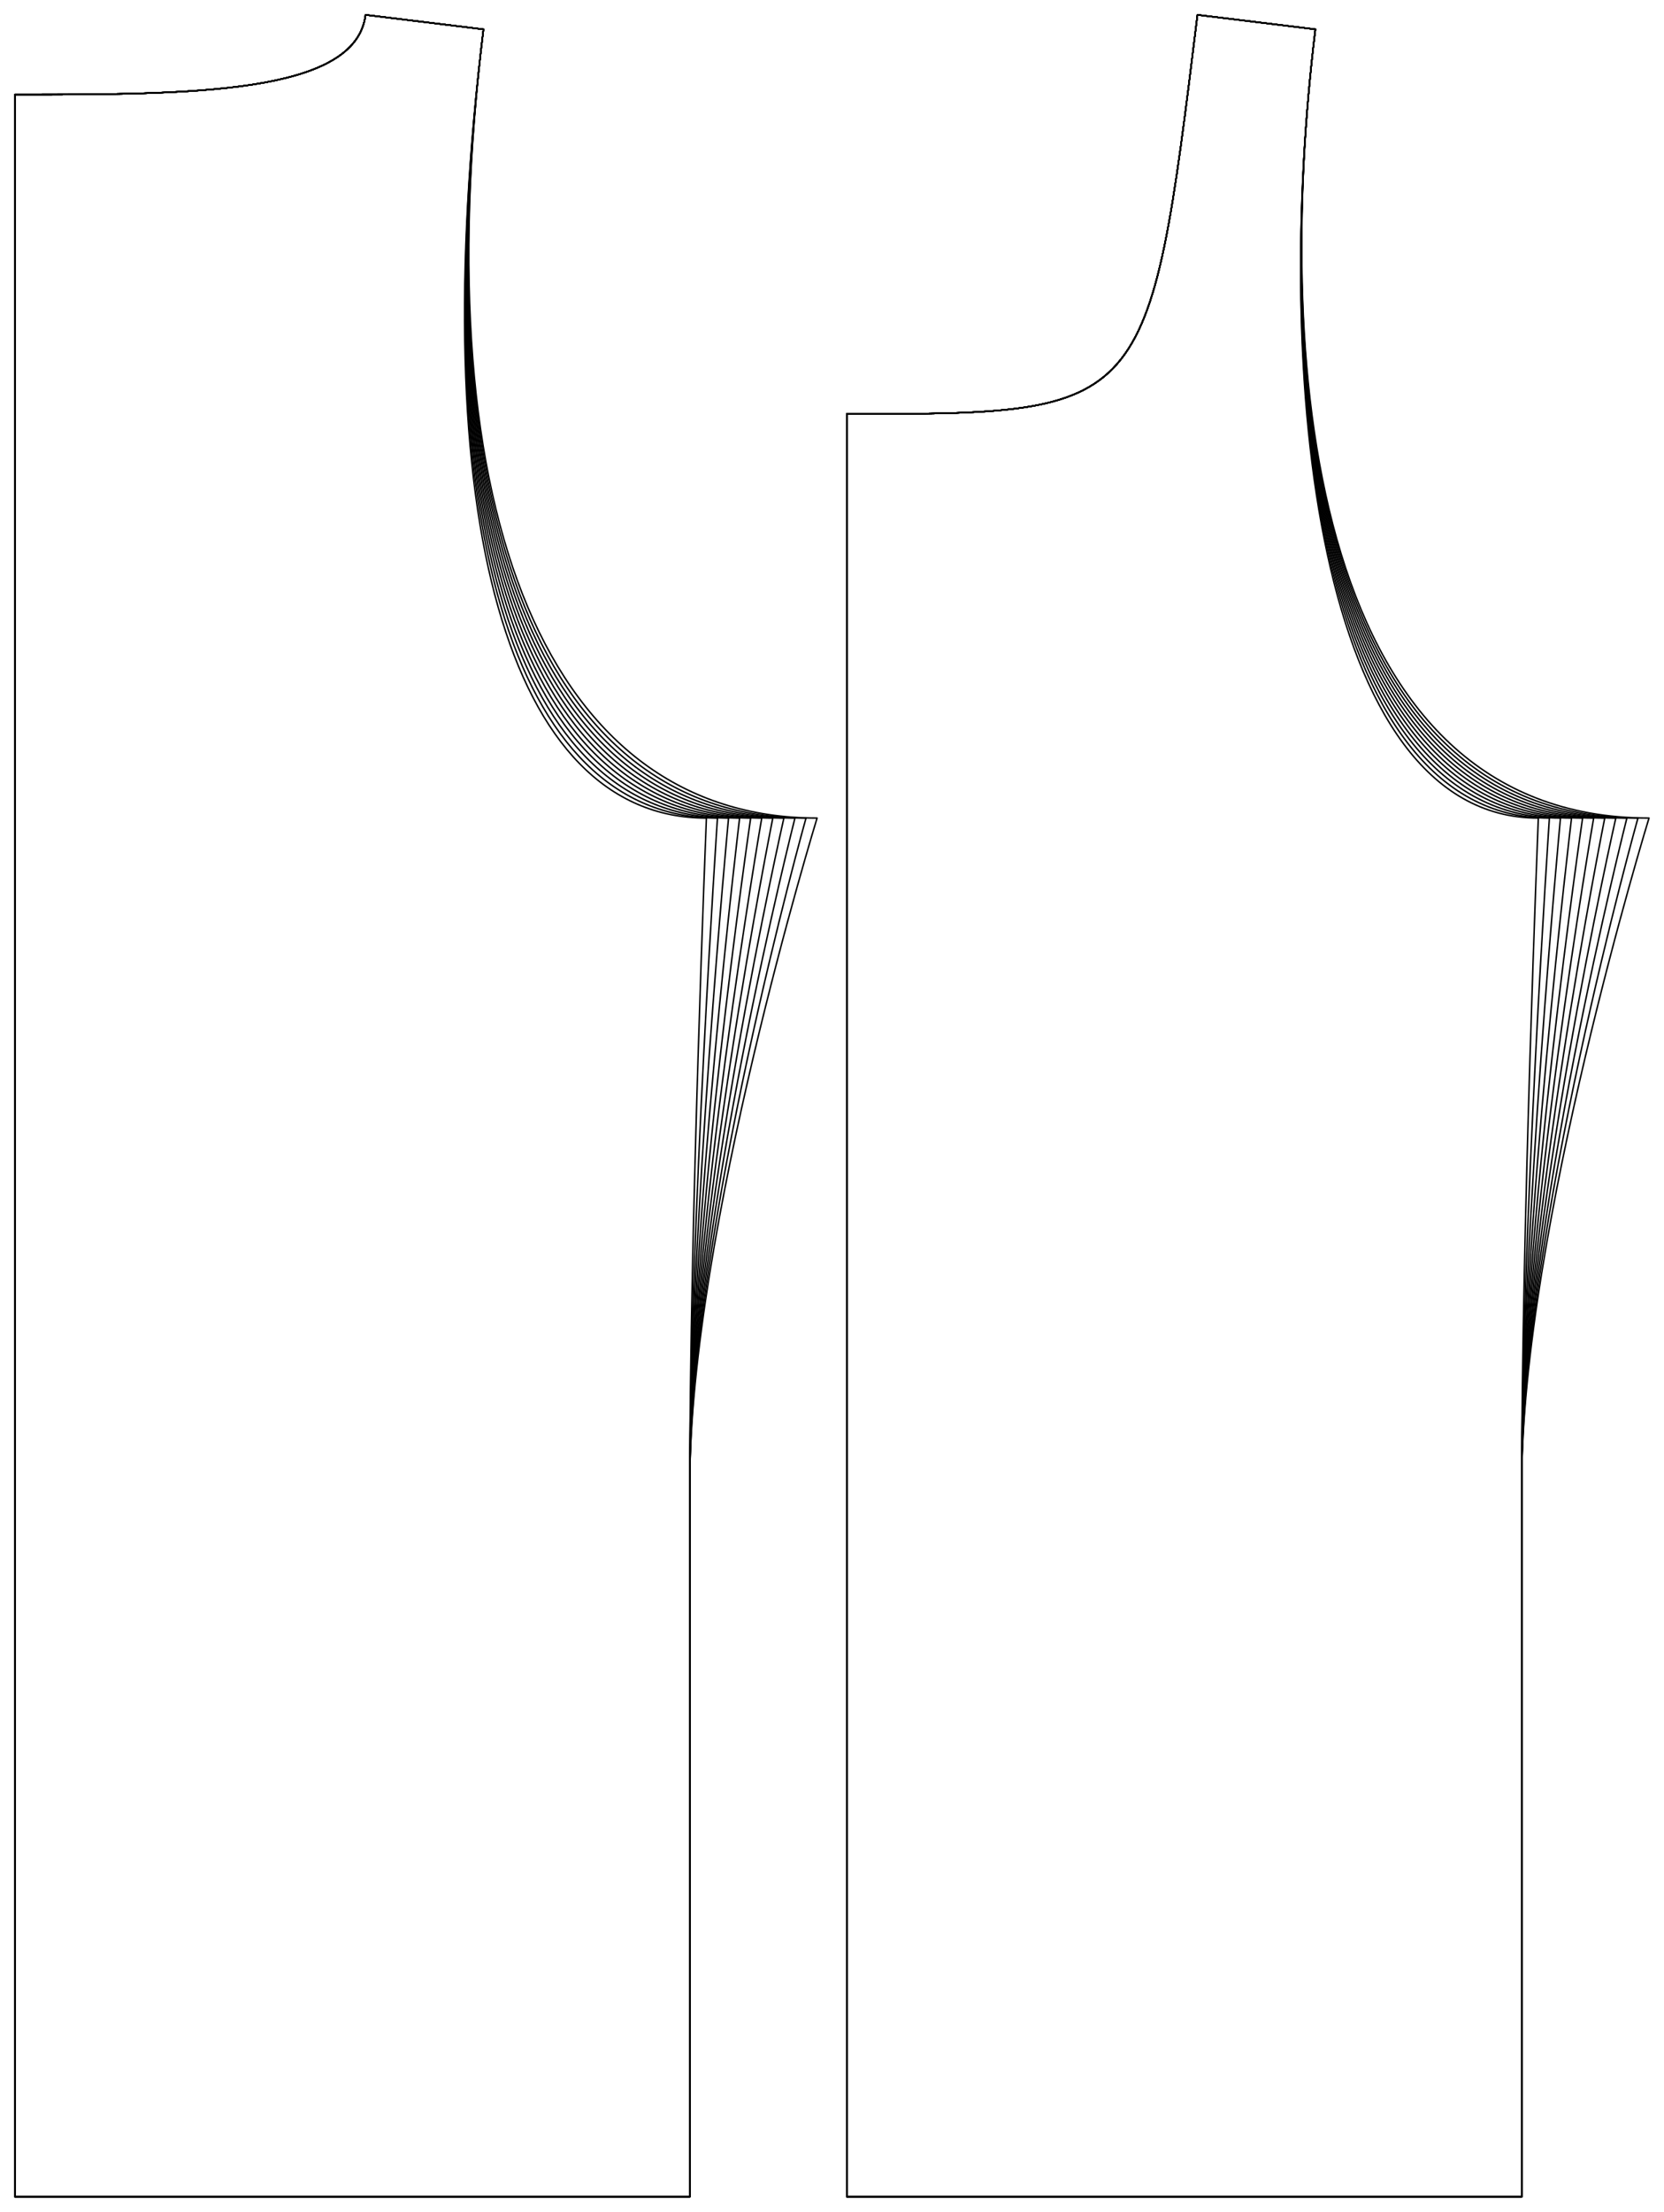 <?xml version="1.0" encoding="UTF-8" standalone="no"?>
<svg
    width ="1985.017"
    height ="2637.4"
    viewbox ="0 0 1985.017 2637.4" xmlns:dc="http://purl.org/dc/elements/1.1/"
    xmlns:cc="http://creativecommons.org/ns#"
    xmlns:rdf="http://www.w3.org/1999/02/22-rdf-syntax-ns#"
    xmlns:svg="http://www.w3.org/2000/svg"
    xmlns="http://www.w3.org/2000/svg"
    xmlns:xlink="http://www.w3.org/1999/xlink"
    xmlns:sodipodi="http://sodipodi.sourceforge.net/DTD/sodipodi-0.dtd"
    xmlns:inkscape="http://www.inkscape.org/namespaces/inkscape" 
>

<style type="text/css">
    <![CDATA[
    path { fill: none; stroke: #000000; stroke-opacity:1; stroke-width: 0.5; stroke-miterlimit:4; stroke-dashoffset:0; stroke-linecap:round; stroke-linejoin:round; }
    path.hidden { fill: none; stroke: none; }]]>
</style>


<!-- Start of group #patternScaleContainer -->
<g id="patternScaleContainer"  transform=" scale(3.543 ) " >
    
    <!-- Start of group #frontBlock -->
    <g id="frontBlock"  transform=" translate(0 0)  translate(560.216 0) " >
    </g>
    <!-- End of group #frontBlock -->
    
    <!-- Start of group #backBlock -->
    <g id="backBlock"  transform=" translate(0 0)  translate(560.216 0) " >
    </g>
    <!-- End of group #backBlock -->
    
    <!-- Start of group #front -->
    <g id="front"  transform=" translate(5 -0.667)  translate(280.108 0) " >
        <path class="hidden" id="2"  d=" M  0,5.667  L  270.108,5.667  L  270.108,740  L  0,740  z " />
<path transform="translate( 0, 0 )" style="stroke: hsl(26.9, 55%, 50%);" id="8"  d=" M  0,500  L  0,740  L  227.25,740  L  227.25,500  C  227.25,415.333  232.84,276  232.84,276  C  157.775,276  143.452,127.393  157.775,10.533  L  118.073,5.667  C  101.609,140  101.609,140  0,140  z " />
<path transform="translate( 0, 0 )" style="stroke: hsl(53.8, 55%, 50%);" id="16"  d=" M  0,500  L  0,740  L  227.25,740  L  227.25,500  C  227.25,415.333  236.567,276  236.567,276  C  157.775,276  143.452,127.393  157.775,10.533  L  118.073,5.667  C  101.609,140  101.609,140  0,140  z " />
<path transform="translate( 0, 0 )" style="stroke: hsl(80.7, 55%, 50%);" id="24"  d=" M  0,500  L  0,740  L  227.25,740  L  227.25,500  C  227.25,415.333  240.294,276  240.294,276  C  157.775,276  143.452,127.393  157.775,10.533  L  118.073,5.667  C  101.609,140  101.609,140  0,140  z " />
<path transform="translate( 0, 0 )" style="stroke: hsl(107.6, 55%, 50%);" id="32"  d=" M  0,500  L  0,740  L  227.25,740  L  227.25,500  C  227.25,415.333  244.021,276  244.021,276  C  157.775,276  143.452,127.393  157.775,10.533  L  118.073,5.667  C  101.609,140  101.609,140  0,140  z " />
<path transform="translate( 0, 0 )" style="stroke: hsl(134.5, 55%, 50%);" id="40"  d=" M  0,500  L  0,740  L  227.25,740  L  227.25,500  C  227.25,415.333  247.747,276  247.747,276  C  157.775,276  143.452,127.393  157.775,10.533  L  118.073,5.667  C  101.609,140  101.609,140  0,140  z " />
<path transform="translate( 0, 0 )" style="stroke: hsl(161.4, 55%, 50%);" id="48"  d=" M  0,500  L  0,740  L  227.25,740  L  227.25,500  C  227.25,415.333  251.474,276  251.474,276  C  157.775,276  143.452,127.393  157.775,10.533  L  118.073,5.667  C  101.609,140  101.609,140  0,140  z " />
<path transform="translate( 0, 0 )" style="stroke: hsl(188.3, 55%, 50%);" id="56"  d=" M  0,500  L  0,740  L  227.25,740  L  227.25,500  C  227.25,415.333  255.201,276  255.201,276  C  157.775,276  143.452,127.393  157.775,10.533  L  118.073,5.667  C  101.609,140  101.609,140  0,140  z " />
<path transform="translate( 0, 0 )" style="stroke: hsl(215.2, 55%, 50%);" id="64"  d=" M  0,500  L  0,740  L  227.25,740  L  227.25,500  C  227.25,415.333  258.928,276  258.928,276  C  157.775,276  143.452,127.393  157.775,10.533  L  118.073,5.667  C  101.609,140  101.609,140  0,140  z " />
<path transform="translate( 0, 0 )" style="stroke: hsl(242.1, 55%, 50%);" id="72"  d=" M  0,500  L  0,740  L  227.25,740  L  227.25,500  C  227.25,415.333  262.654,276  262.654,276  C  157.775,276  143.452,127.393  157.775,10.533  L  118.073,5.667  C  101.609,140  101.609,140  0,140  z " />
<path transform="translate( 0, 0 )" style="stroke: hsl(269, 55%, 50%);" id="80"  d=" M  0,500  L  0,740  L  227.25,740  L  227.25,500  C  227.25,415.333  266.381,276  266.381,276  C  157.775,276  143.452,127.393  157.775,10.533  L  118.073,5.667  C  101.609,140  101.609,140  0,140  z " />
<path transform="translate( 0, 0 )" style="stroke: hsl(295.9, 55%, 50%);" id="88"  d=" M  0,500  L  0,740  L  227.25,740  L  227.25,500  C  227.25,415.333  270.108,276  270.108,276  C  157.775,276  143.452,127.393  157.775,10.533  L  118.073,5.667  C  101.609,140  101.609,140  0,140  z " />
    </g>
    <!-- End of group #front -->
    
    <!-- Start of group #back -->
    <g id="back"  transform=" translate(5 -0.667)  translate(0 0) " >
        <path class="hidden" id="3"  d=" M  0,5.667  L  270.108,5.667  L  270.108,740  L  0,740  z " />
<path transform="translate( 0, 0 )" style="stroke: hsl(26.9, 55%, 50%);" id="9"  d=" M  0,500  L  0,740  L  227.25,740  L  227.25,500  C  227.25,415.333  232.84,276  232.84,276  C  166.127,276  137.602,175.123  157.775,10.533  L  118.073,5.667  C  114.784,32.5  59.037,32.5  0,32.5  z " />
<path transform="translate( 0, 0 )" style="stroke: hsl(53.8, 55%, 50%);" id="17"  d=" M  0,500  L  0,740  L  227.25,740  L  227.25,500  C  227.25,415.333  236.567,276  236.567,276  C  167.543,276  137.602,175.123  157.775,10.533  L  118.073,5.667  C  114.784,32.5  59.037,32.5  0,32.5  z " />
<path transform="translate( 0, 0 )" style="stroke: hsl(80.7, 55%, 50%);" id="25"  d=" M  0,500  L  0,740  L  227.25,740  L  227.25,500  C  227.25,415.333  240.294,276  240.294,276  C  168.959,276  137.602,175.123  157.775,10.533  L  118.073,5.667  C  114.784,32.5  59.037,32.5  0,32.5  z " />
<path transform="translate( 0, 0 )" style="stroke: hsl(107.6, 55%, 50%);" id="33"  d=" M  0,500  L  0,740  L  227.25,740  L  227.25,500  C  227.25,415.333  244.021,276  244.021,276  C  170.376,276  137.602,175.123  157.775,10.533  L  118.073,5.667  C  114.784,32.5  59.037,32.5  0,32.5  z " />
<path transform="translate( 0, 0 )" style="stroke: hsl(134.5, 55%, 50%);" id="41"  d=" M  0,500  L  0,740  L  227.25,740  L  227.25,500  C  227.25,415.333  247.747,276  247.747,276  C  171.791,276  137.602,175.123  157.775,10.533  L  118.073,5.667  C  114.784,32.5  59.037,32.5  0,32.5  z " />
<path transform="translate( 0, 0 )" style="stroke: hsl(161.4, 55%, 50%);" id="49"  d=" M  0,500  L  0,740  L  227.25,740  L  227.25,500  C  227.25,415.333  251.474,276  251.474,276  C  173.208,276  137.602,175.123  157.775,10.533  L  118.073,5.667  C  114.784,32.5  59.037,32.5  0,32.5  z " />
<path transform="translate( 0, 0 )" style="stroke: hsl(188.3, 55%, 50%);" id="57"  d=" M  0,500  L  0,740  L  227.25,740  L  227.25,500  C  227.25,415.333  255.201,276  255.201,276  C  174.624,276  137.602,175.123  157.775,10.533  L  118.073,5.667  C  114.784,32.5  59.037,32.5  0,32.5  z " />
<path transform="translate( 0, 0 )" style="stroke: hsl(215.2, 55%, 50%);" id="65"  d=" M  0,500  L  0,740  L  227.25,740  L  227.25,500  C  227.25,415.333  258.928,276  258.928,276  C  176.04,276  137.602,175.123  157.775,10.533  L  118.073,5.667  C  114.784,32.5  59.037,32.5  0,32.5  z " />
<path transform="translate( 0, 0 )" style="stroke: hsl(242.1, 55%, 50%);" id="73"  d=" M  0,500  L  0,740  L  227.25,740  L  227.25,500  C  227.25,415.333  262.654,276  262.654,276  C  177.456,276  137.602,175.123  157.775,10.533  L  118.073,5.667  C  114.784,32.5  59.037,32.5  0,32.5  z " />
<path transform="translate( 0, 0 )" style="stroke: hsl(269, 55%, 50%);" id="81"  d=" M  0,500  L  0,740  L  227.25,740  L  227.25,500  C  227.25,415.333  266.381,276  266.381,276  C  178.872,276  137.602,175.123  157.775,10.533  L  118.073,5.667  C  114.784,32.5  59.037,32.5  0,32.5  z " />
<path transform="translate( 0, 0 )" style="stroke: hsl(295.9, 55%, 50%);" id="89"  d=" M  0,500  L  0,740  L  227.25,740  L  227.25,500  C  227.25,415.333  270.108,276  270.108,276  C  180.289,276  137.602,175.123  157.775,10.533  L  118.073,5.667  C  114.784,32.5  59.037,32.5  0,32.5  z " />
    </g>
    <!-- End of group #back -->
    
    <!-- Start of group #sampler-front -->
    <g id="sampler-front"  transform=" translate(0 0)  translate(560.216 0) " >
    </g>
    <!-- End of group #sampler-front -->
    
    <!-- Start of group #sampler-back -->
    <g id="sampler-back"  transform=" translate(0 0)  translate(560.216 0) " >
    </g>
    <!-- End of group #sampler-back -->
</g>
<!-- End of group #patternScaleContainer -->

</svg>

